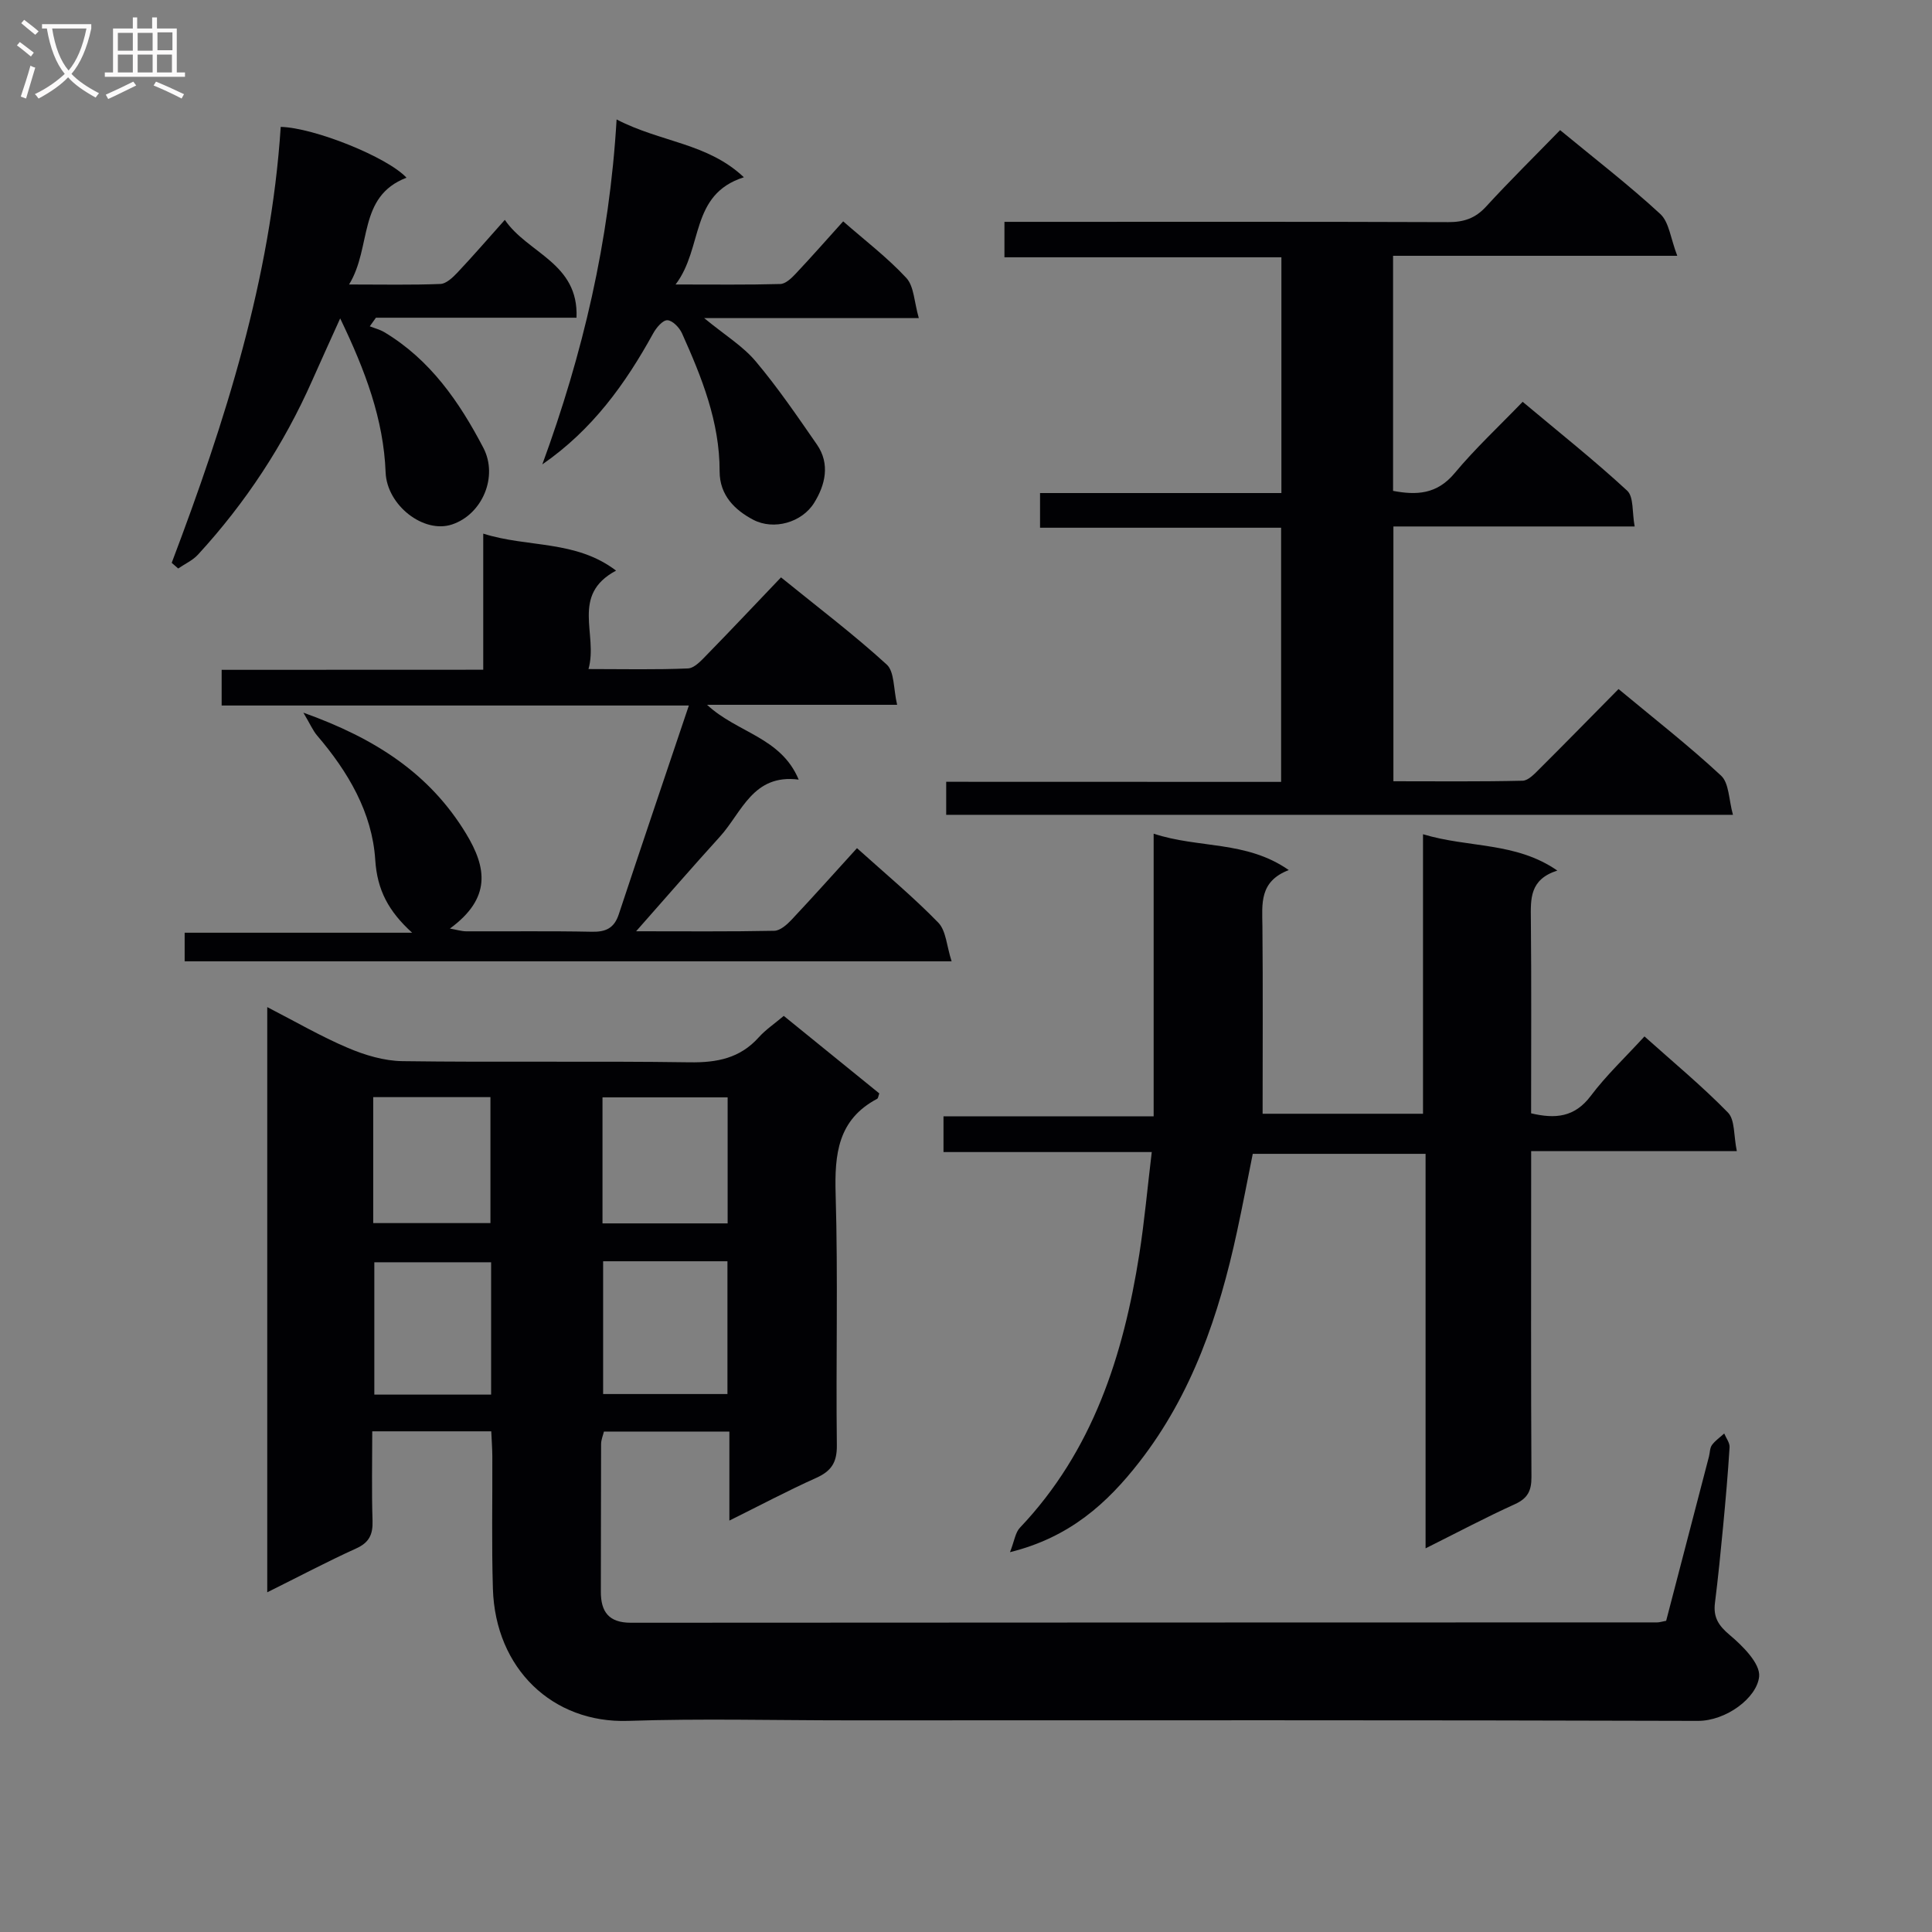 <svg enable-background="new 0 0 400 400" viewBox="0 0 400 400" xmlns="http://www.w3.org/2000/svg"><rect x="0" y="0" width="400" height="400" fill="#808080" stroke="none"/><g fill="#010104"><path d="m55.33 208.51c5.8 2.98 11.08 6.06 16.66 8.43 3.54 1.51 7.53 2.71 11.33 2.76 19.83.27 39.67-.05 59.49.24 5.65.08 10.4-.84 14.28-5.17 1.42-1.58 3.24-2.8 5.18-4.44 6.74 5.47 13.29 10.78 19.78 16.05-.2.54-.23 1.01-.45 1.12-8.14 4.31-8.83 11.46-8.59 19.75.51 17.32.04 34.66.25 51.99.04 3.57-1.16 5.34-4.29 6.75-5.87 2.63-11.56 5.66-17.96 8.83 0-6.58 0-12.35 0-18.43-8.81 0-17.24 0-25.97 0-.19.78-.59 1.7-.59 2.61-.05 10.17-.01 20.33-.05 30.5-.02 4.23 1.66 6.47 6.21 6.47 70.83-.05 141.66-.05 212.49-.07.49 0 .97-.17 1.86-.33 2.93-11.25 5.9-22.62 8.86-34 .21-.8.17-1.77.62-2.39.67-.92 1.68-1.6 2.54-2.39.39.95 1.17 1.93 1.11 2.85-.34 5.47-.82 10.94-1.34 16.4-.5 5.29-1.03 10.58-1.69 15.85-.36 2.94.72 4.66 3.06 6.62 2.7 2.27 6.36 5.92 6.09 8.61-.46 4.43-6.87 9.19-12.69 9.17-58.66-.19-117.33-.11-175.99-.11-15.17 0-30.35-.4-45.49.11-15.61.52-27.48-10.79-27.99-27.33-.28-9.16-.08-18.33-.12-27.5-.01-1.62-.14-3.25-.22-5.12-8.21 0-16.12 0-24.64 0 0 6.29-.14 12.4.06 18.51.09 2.84-.68 4.52-3.41 5.75-6.04 2.74-11.9 5.85-18.39 9.07 0-40.53 0-80.49 0-121.16zm69.54 52.62v27.49h25.74c0-9.36 0-18.4 0-27.49-8.72 0-17.03 0-25.74 0zm25.78-7.84c0-8.93 0-17.47 0-26.09-8.77 0-17.2 0-25.91 0v26.09zm-48.97 35.45c0-9.44 0-18.33 0-27.4-8.26 0-16.27 0-24.18 0v27.4zm-24.41-61.59v26.08h24.27c0-8.92 0-17.47 0-26.08-8.18 0-15.97 0-24.27 0z"/><path d="m294.62 172.72c9.55 2.88 19.14 1.54 27.81 7.52-5.78 1.85-5.52 5.89-5.48 10.11.13 13.31.05 26.62.05 40.15 5 1.18 9 .85 12.36-3.62 3.18-4.23 7.09-7.91 11.11-12.3 5.91 5.3 11.89 10.24 17.28 15.76 1.48 1.51 1.17 4.77 1.84 7.99-14.62 0-28.35 0-42.58 0v5.97c0 20.49-.06 40.98.06 61.47.02 2.86-.76 4.44-3.44 5.66-6 2.72-11.84 5.82-18.48 9.14 0-27.52 0-54.36 0-81.68-12.12 0-23.66 0-35.78 0-1.04 5.17-2.08 10.65-3.26 16.1-3.71 17.19-9.26 33.62-20.23 47.71-6.63 8.51-14.38 15.59-26.77 18.66.91-2.33 1.1-4.06 2.05-5.06 15.1-15.9 21.41-35.62 24.72-56.62 1.07-6.82 1.68-13.71 2.58-21.16-14.93 0-28.86 0-43.12 0 0-2.58 0-4.67 0-7.4h43.51c0-19.7 0-38.79 0-58.52 9.33 3.1 19.15 1.38 27.98 7.54-6.15 2.35-5.51 7.01-5.46 11.64.12 12.79.04 25.59.04 38.81h33.21c0-18.89 0-37.95 0-57.87z"/><path d="m265.24 161.88c0-17.74 0-34.96 0-52.62-16.73 0-33.16 0-49.91 0 0-2.5 0-4.57 0-7.18h49.97c0-16.45 0-32.36 0-48.81-19.19 0-38.09 0-57.34 0 0-2.59 0-4.65 0-7.34h5.39c28.83 0 57.66-.05 86.49.06 3.23.01 5.61-.79 7.83-3.21 4.94-5.39 10.16-10.52 15.33-15.84 7.29 6.01 14.28 11.4 20.74 17.36 1.84 1.69 2.13 5.06 3.52 8.66-20.41 0-39.45 0-58.84 0v48.67c4.83.91 9.06.75 12.74-3.66 4.25-5.1 9.15-9.66 14.09-14.78 7.56 6.34 14.83 12.11 21.63 18.39 1.4 1.29 1.01 4.52 1.56 7.42-17.01 0-33.27 0-49.95 0v52.75c8.88 0 17.82.1 26.75-.11 1.21-.03 2.51-1.47 3.54-2.49 5.42-5.4 10.77-10.87 16.32-16.49 7.35 6.11 14.56 11.73 21.23 17.93 1.67 1.55 1.59 4.99 2.46 8.11-54.84 0-108.73 0-162.89 0 0-2.21 0-4.26 0-6.84 23.16.02 46.07.02 69.34.02z"/><path d="m100.05 138.66c0-9.69 0-18.5 0-28.18 9.23 2.94 19.11 1.27 27.5 7.66-9.49 5.07-3.67 13.18-5.71 20.38 7.38 0 14 .16 20.6-.13 1.35-.06 2.79-1.67 3.91-2.82 5.11-5.23 10.12-10.56 15.35-16.03 7.88 6.39 15.17 11.91 21.88 18.04 1.63 1.49 1.38 5.03 2.16 8.34-13.45 0-25.98 0-39.35 0 6.26 5.84 15.28 6.67 18.97 15.49-9.48-1.23-11.74 6.76-16.29 11.79-5.65 6.22-11.15 12.57-17.37 19.61 10.09 0 19.35.09 28.6-.1 1.21-.02 2.61-1.25 3.56-2.26 4.54-4.83 8.95-9.77 13.57-14.85 5.84 5.26 11.61 10.06 16.82 15.41 1.64 1.68 1.74 4.86 2.77 8.02-53.58 0-105.99 0-158.79 0 0-1.82 0-3.69 0-5.92h47.1c-4.87-4.42-7.24-8.81-7.64-15.09-.63-9.8-5.63-18.25-12.03-25.73-.88-1.03-1.42-2.34-2.85-4.74 14.9 5.33 26.14 12.6 33.7 25.07 4.25 7.02 5.26 13.31-3.36 19.63 1.43.25 2.41.56 3.39.57 8.67.04 17.33-.09 26 .09 2.91.06 4.63-.76 5.57-3.61 4.69-14.15 9.47-28.26 14.51-43.23-32.84 0-64.69 0-96.73 0 0-2.68 0-4.76 0-7.39 18.02-.02 35.77-.02 54.16-.02z"/><path d="m35.55 116.53c11.07-29.23 20.52-58.86 22.57-90.26 6.89.16 22.08 6.25 26.04 10.52-10.2 3.92-7.14 14.38-11.89 22.11 7.03 0 12.98.13 18.91-.11 1.21-.05 2.56-1.33 3.52-2.35 3.19-3.38 6.23-6.9 9.82-10.92 4.74 6.97 15.32 8.9 14.84 20.26-14.1 0-27.82 0-41.53 0-.42.59-.85 1.19-1.27 1.78 1.01.4 2.1.67 3.02 1.22 9.49 5.69 15.51 14.4 20.49 23.93 3.12 5.97-.22 13.8-6.5 15.88-5.86 1.94-13.46-3.97-13.73-10.77-.43-11.01-4.17-21.01-9.41-31.9-2.2 4.88-4.01 8.83-5.77 12.81-5.9 13.34-13.81 25.37-23.67 36.1-1.1 1.2-2.72 1.92-4.1 2.87-.45-.39-.9-.78-1.34-1.17z"/><path d="m112.28 96.15c8.35-22.8 13.9-46.14 15.38-71.42 9.13 4.75 18.82 4.85 26.35 11.97-11.27 3.59-8.35 14.59-14.14 22.2 8.19 0 14.94.09 21.68-.1 1.08-.03 2.29-1.17 3.14-2.08 3.3-3.5 6.48-7.12 9.88-10.89 4.47 3.92 9.14 7.47 13.07 11.71 1.61 1.74 1.62 4.96 2.59 8.32-15.11 0-29.13 0-44.44 0 4.29 3.53 8.01 5.79 10.67 8.95 4.58 5.44 8.61 11.36 12.67 17.22 2.8 4.04 1.71 8.42-.57 12.08-2.53 4.07-8.36 5.73-12.61 3.5-3.77-1.98-6.97-5.05-6.96-10.03.02-10.23-3.7-19.47-7.79-28.57-.53-1.19-1.97-2.68-3.03-2.71-.97-.03-2.3 1.56-2.94 2.73-5.75 10.44-12.57 19.94-22.95 27.12z"/></g><path d="m6.4 11.7c-1-.8-1.9-1.6-2.9-2.3l.6-.7c.9.7 1.9 1.4 2.9 2.2zm-2.1 8.3c.7-2.1 1.4-4.2 2-6.4.2.1.6.3 1 .4-.7 2.3-1.3 4.4-1.9 6.4zm3-12.8c-1.1-.9-2.1-1.7-2.9-2.4l.6-.7c1 .8 2 1.5 3 2.4zm1.4-1.3v-.9h10.2v.9c-.9 4.2-2.3 7.3-4.1 9.4 1.3 1.4 3.2 2.7 5.7 4-.2.2-.4.5-.7.9-2.5-1.4-4.4-2.7-5.7-4.2-1.4 1.5-3.5 3-6.1 4.4 0 0 0 0-.1-.1-.3-.4-.5-.7-.7-.8 2.7-1.3 4.7-2.8 6.2-4.2-1.8-2.2-3-5.3-3.7-9.4zm9.2 0h-7.1c.6 3.8 1.7 6.7 3.4 8.7 1.7-2 2.9-4.8 3.7-8.7z" fill="#fbfafa"/><path d="m31.6 3.6h.9v2.3h4.1v9.1h1.7v.9h-16.6v-.9h1.7v-9.1h4.1v-2.3h.9v2.3h3.1v-2.3zm-4 13.3.6.8c-1.9.9-3.8 1.9-5.8 2.8-.2-.3-.3-.6-.5-.9 2-.9 3.9-1.8 5.7-2.7zm-3.2-10.1v3.7h3.1v-3.7zm0 4.5v3.7h3.1v-3.7zm4.1-4.5v3.7h3.1v-3.7zm0 4.5v3.7h3.1v-3.7zm9.1 9.1c-2.1-1.1-4.1-2-5.8-2.7l.5-.8c2.2.9 4.1 1.8 5.8 2.6zm-1.9-13.7h-3.1v3.7h3.1v-3.6zm-3.2 4.6v3.7h3.1v-3.7z" fill="#fbfafa"/></svg>